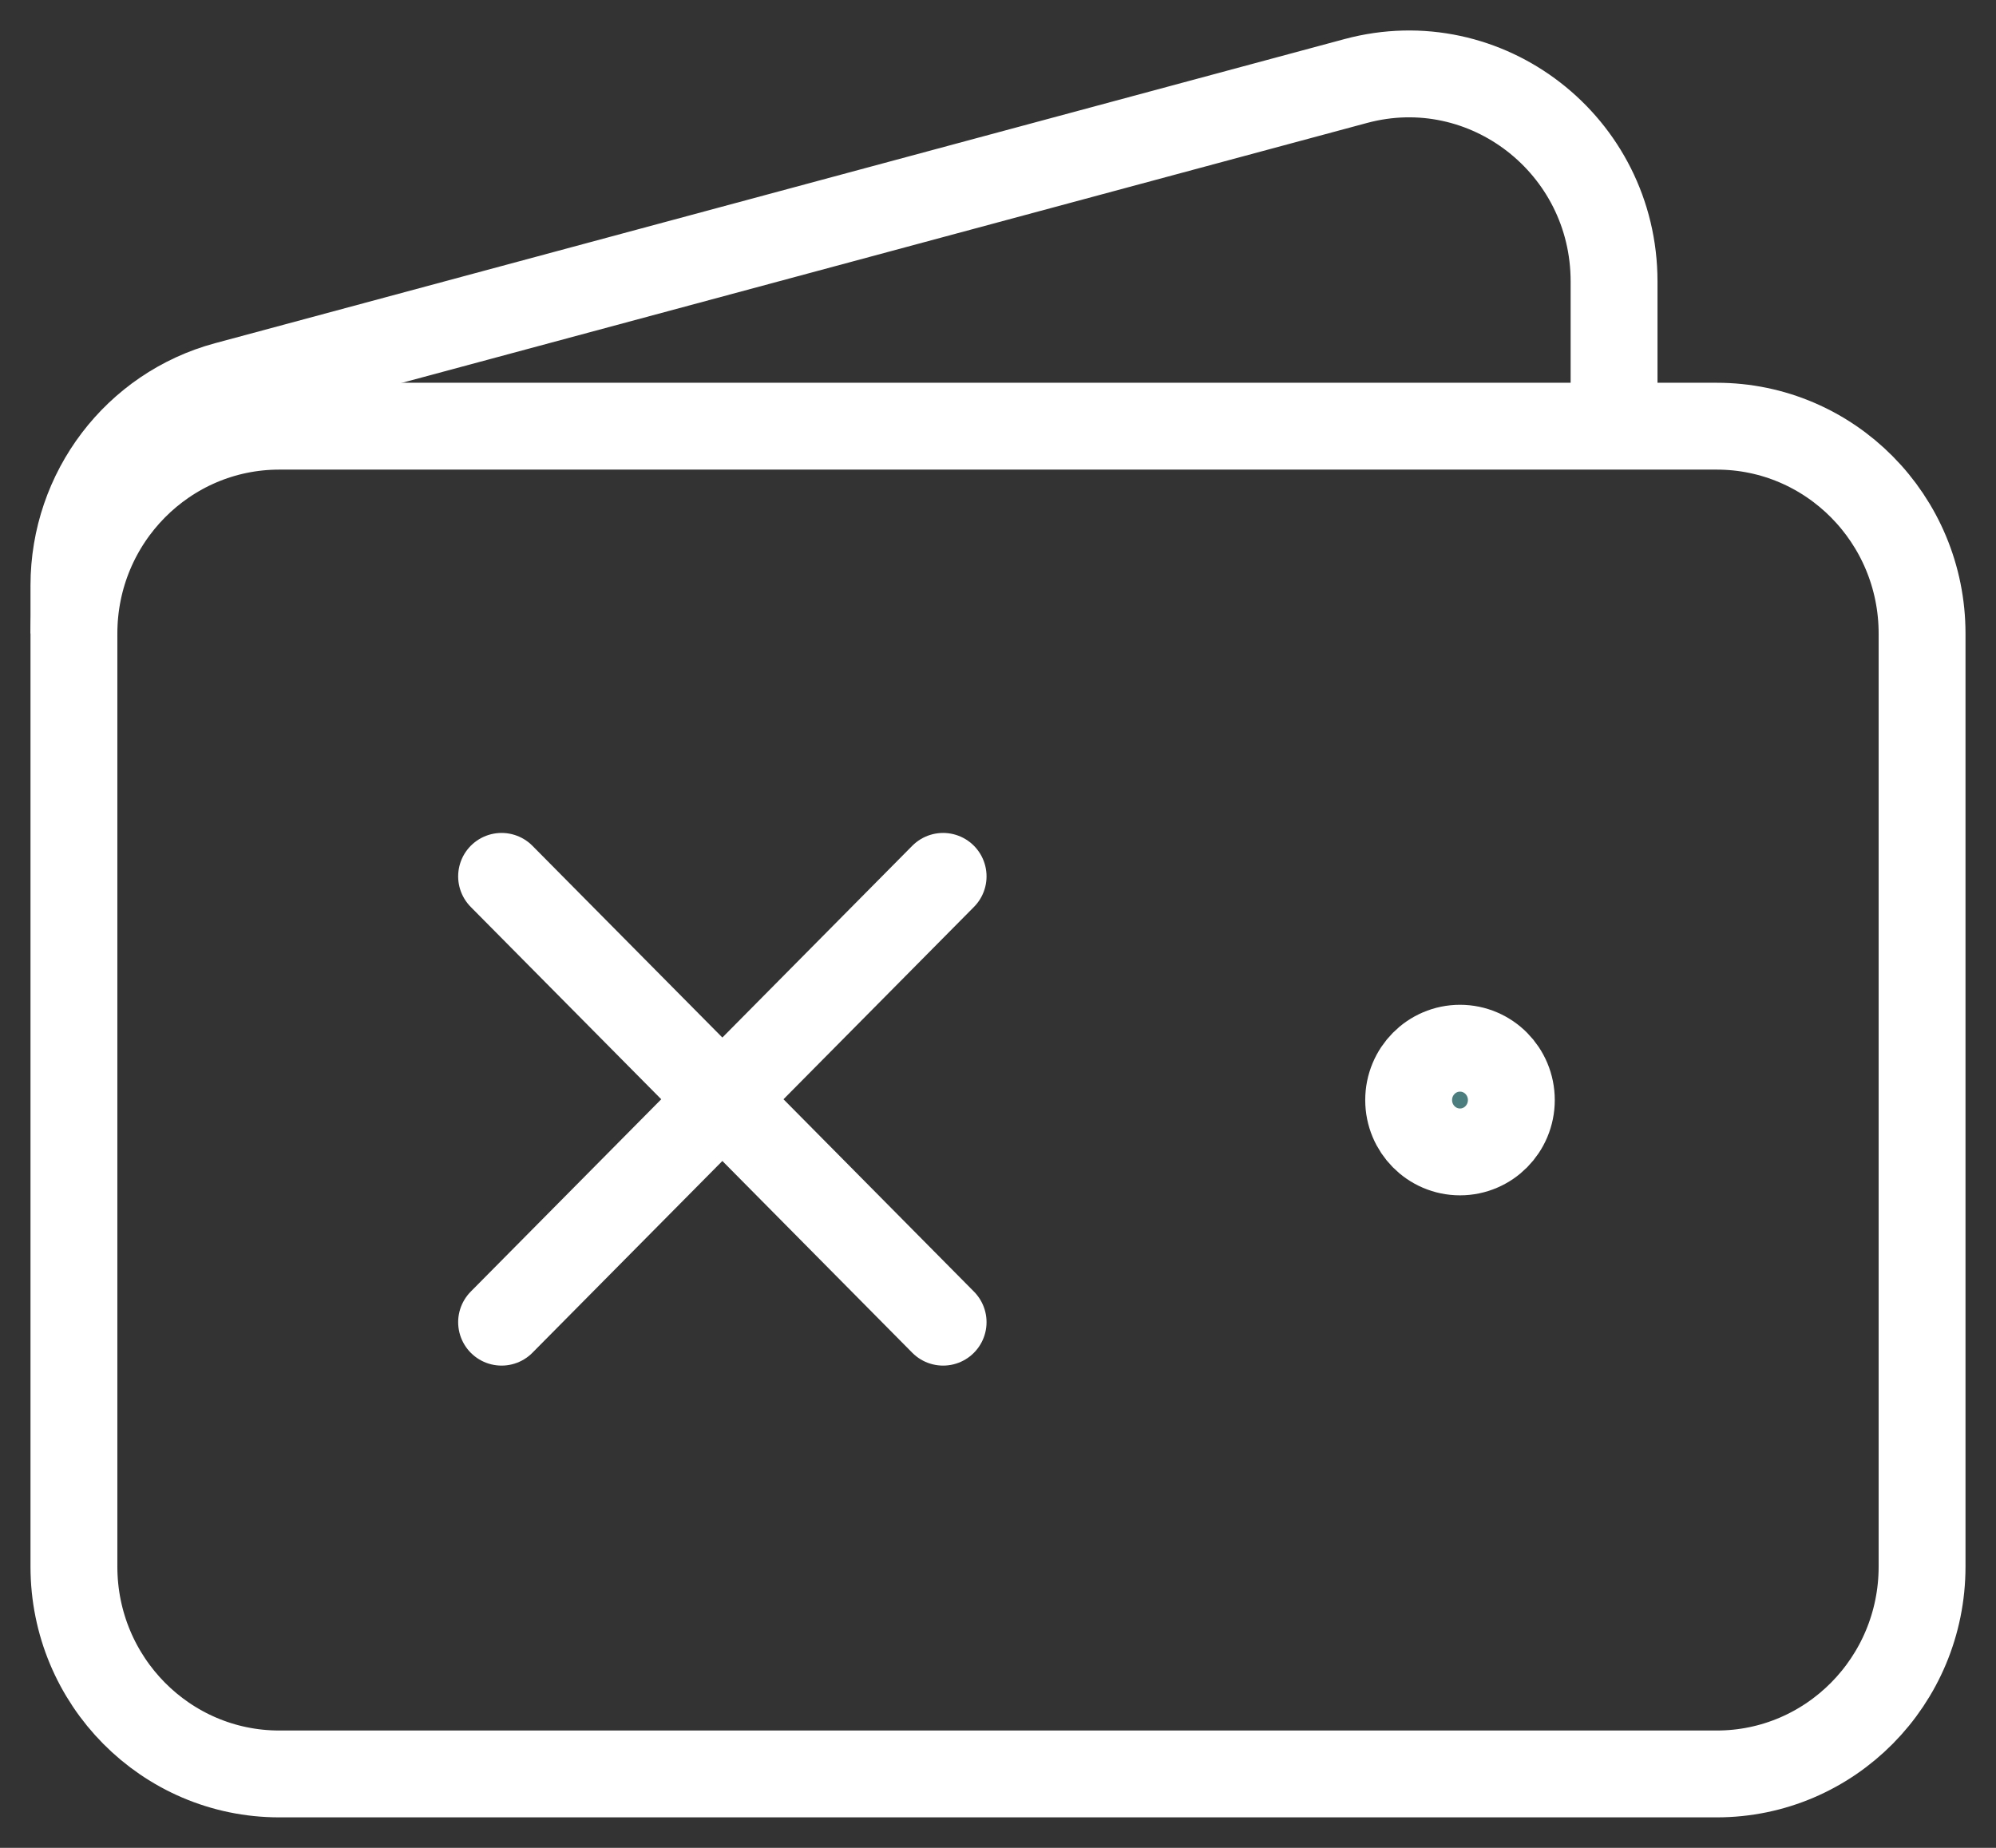 <svg width="54" height="50" viewBox="0 0 54 50" fill="none" xmlns="http://www.w3.org/2000/svg">
<rect x="0" y="0" width="54" height="50" fill="#333333" stroke="none"/>
<path d="M46.444 48H7.556C4.487 48 2 45.488 2 42.39V17.143C2 14.044 4.487 11.532 7.556 11.532H46.444C49.513 11.532 52 14.044 52 17.143V42.39C52 45.488 49.513 48 46.444 48Z" stroke="white" stroke-width="2.35"/>
<path d="M39.499 31.169C38.732 31.169 38.11 30.54 38.11 29.766C38.11 28.991 38.732 28.363 39.499 28.363C40.266 28.363 40.888 28.991 40.888 29.766C40.888 30.54 40.266 31.169 39.499 31.169Z" fill="#4B7F7F" stroke="white" stroke-width="2.35" stroke-linecap="round" stroke-linejoin="round"/>
<path d="M43.667 11.532V7.614C43.667 3.927 40.207 1.243 36.68 2.192L6.124 10.421C3.692 11.076 2 13.3 2 15.842V17.142" stroke="white" stroke-width="2.35"/>
<path d="M13.57 35.776L19.543 29.744M19.543 29.744L25.515 23.713M19.543 29.744L13.57 23.713M19.543 29.744L25.515 35.776" stroke="white" stroke-width="2.35" stroke-linecap="round" stroke-linejoin="round"/>
</svg>

